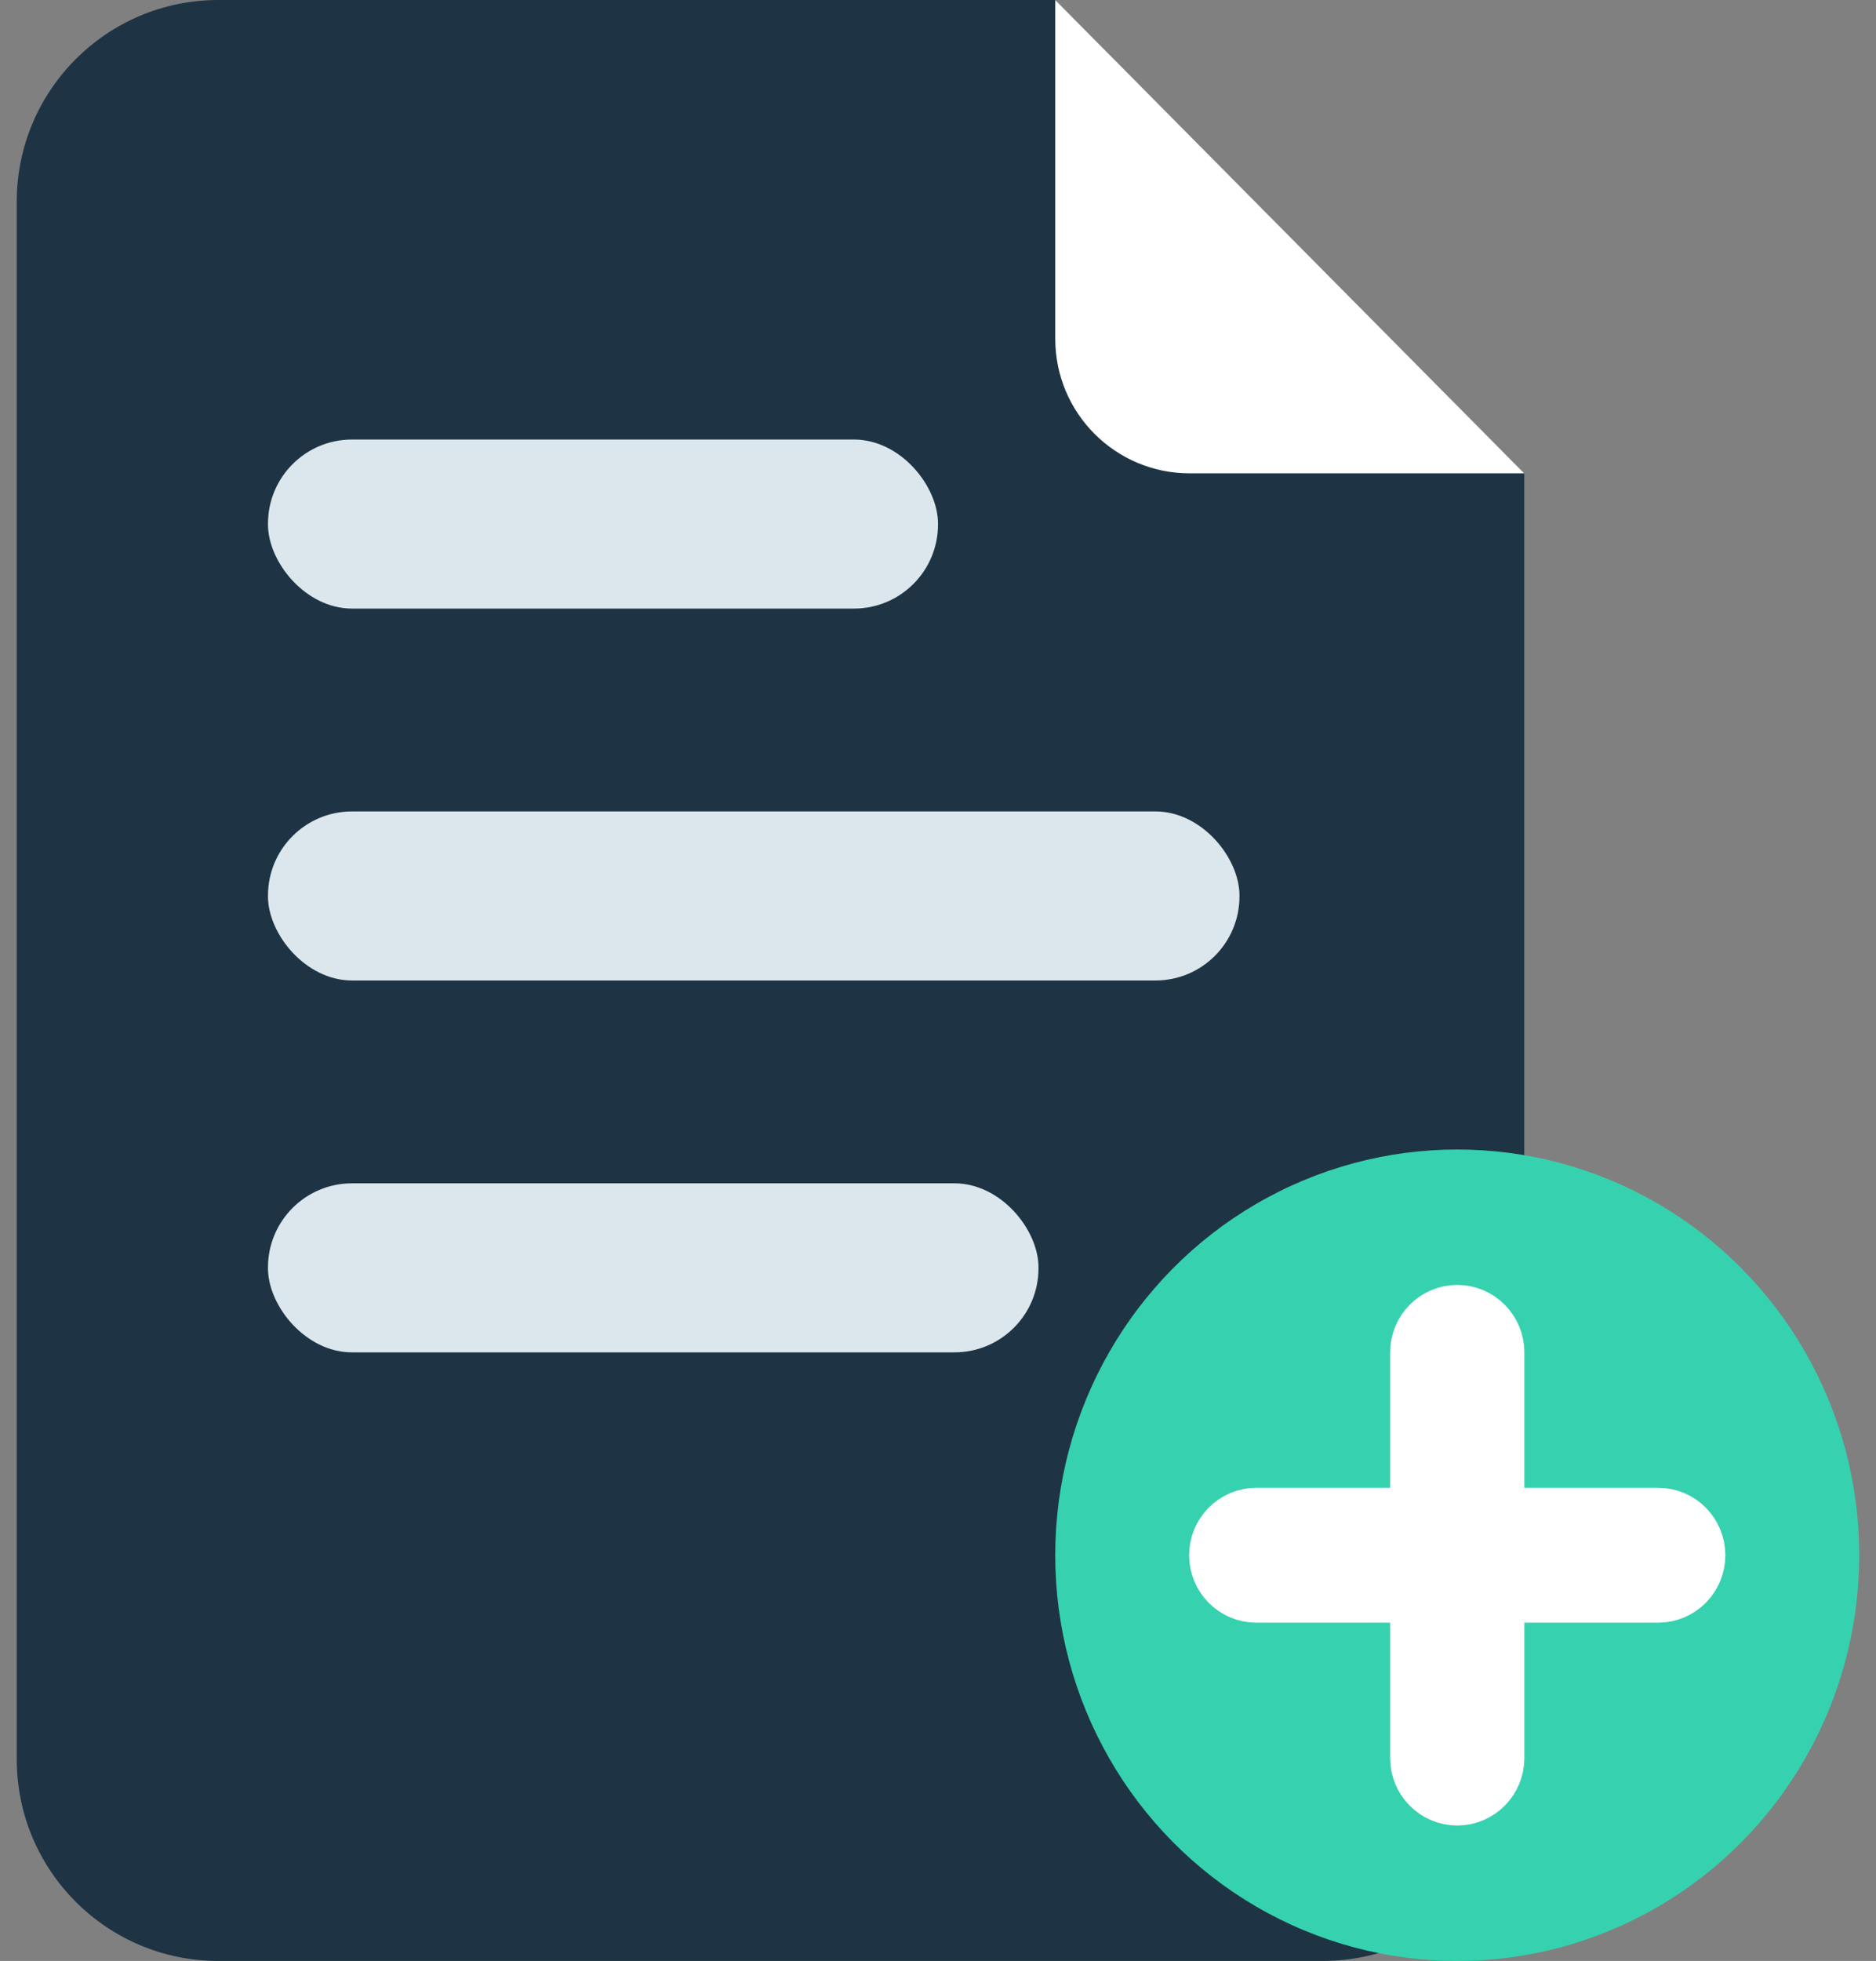 <?xml version="1.0" encoding="UTF-8"?>
<svg width="67px" height="70px" viewBox="0 0 67 70" version="1.1" xmlns="http://www.w3.org/2000/svg" xmlns:xlink="http://www.w3.org/1999/xlink">
    <rect x="0" y="0" width="67" height="70" fill="#808080" stroke="none"/>
    <!-- Generator: sketchtool 53 (72520) - https://sketchapp.com -->
    <title>F9071437-1797-42FB-A0D1-9FB7555F8C25</title>
    <desc>Created with sketchtool.</desc>
    <g id="Page-1" stroke="none" stroke-width="1" fill="none" fill-rule="evenodd">
        <g id="Landing--Copy-4" transform="translate(-569, -2154)">
            <g id="Group-3" transform="translate(569, 2154)">
                <g id="file">
                    <g id="Group">
                        <path d="M54.438,16.897 L37.688,0 L7.798,8.8817842e-16 C3.822,1.61864047e-15 0.598,3.224 0.598,7.2 L0.598,62.8 C0.598,66.776 3.822,70 7.798,70 L47.237,70 C51.214,70 54.438,66.776 54.438,62.8 L54.438,16.897 Z" id="Path" fill="#1E3444"></path>
                        <path d="M37.688,0 L37.688,12.097 C37.688,14.748 39.837,16.897 42.487,16.897 L54.438,16.897 L37.688,0 Z" id="Path" fill="#FFFFFF" fill-rule="nonzero"></path>
                    </g>
                    <g id="Group" transform="translate(37.089, 41.034)" fill-rule="nonzero">
                        <ellipse id="Oval" fill="#36D2AF" cx="14.955" cy="14.483" rx="14.357" ry="14.483"></ellipse>
                        <path d="M22.134,13.276 L16.152,13.276 L16.152,7.241 C16.152,6.575 15.616,6.034 14.955,6.034 C14.295,6.034 13.759,6.575 13.759,7.241 L13.759,13.276 L7.777,13.276 C7.116,13.276 6.58,13.817 6.58,14.483 C6.58,15.149 7.116,15.69 7.777,15.69 L13.759,15.69 L13.759,21.724 C13.759,22.39 14.295,22.931 14.955,22.931 C15.616,22.931 16.152,22.39 16.152,21.724 L16.152,15.69 L22.134,15.69 C22.794,15.69 23.33,15.149 23.33,14.483 C23.33,13.817 22.794,13.276 22.134,13.276 Z" id="Path" stroke="#FFFFFF" stroke-width="2.4" fill="#FFFFFF"></path>
                    </g>
                </g>
                <rect id="Rectangle" fill="#DBE7EC" x="9.571" y="15.69" width="23.929" height="6.034" rx="3"></rect>
                <rect id="Rectangle-Copy-4" fill="#DBE7EC" x="9.571" y="28.966" width="34.696" height="6.034" rx="3"></rect>
                <rect id="Rectangle-Copy-5" fill="#DBE7EC" x="9.571" y="42.241" width="27.518" height="6.034" rx="3"></rect>
            </g>
        </g>
    </g>
</svg>